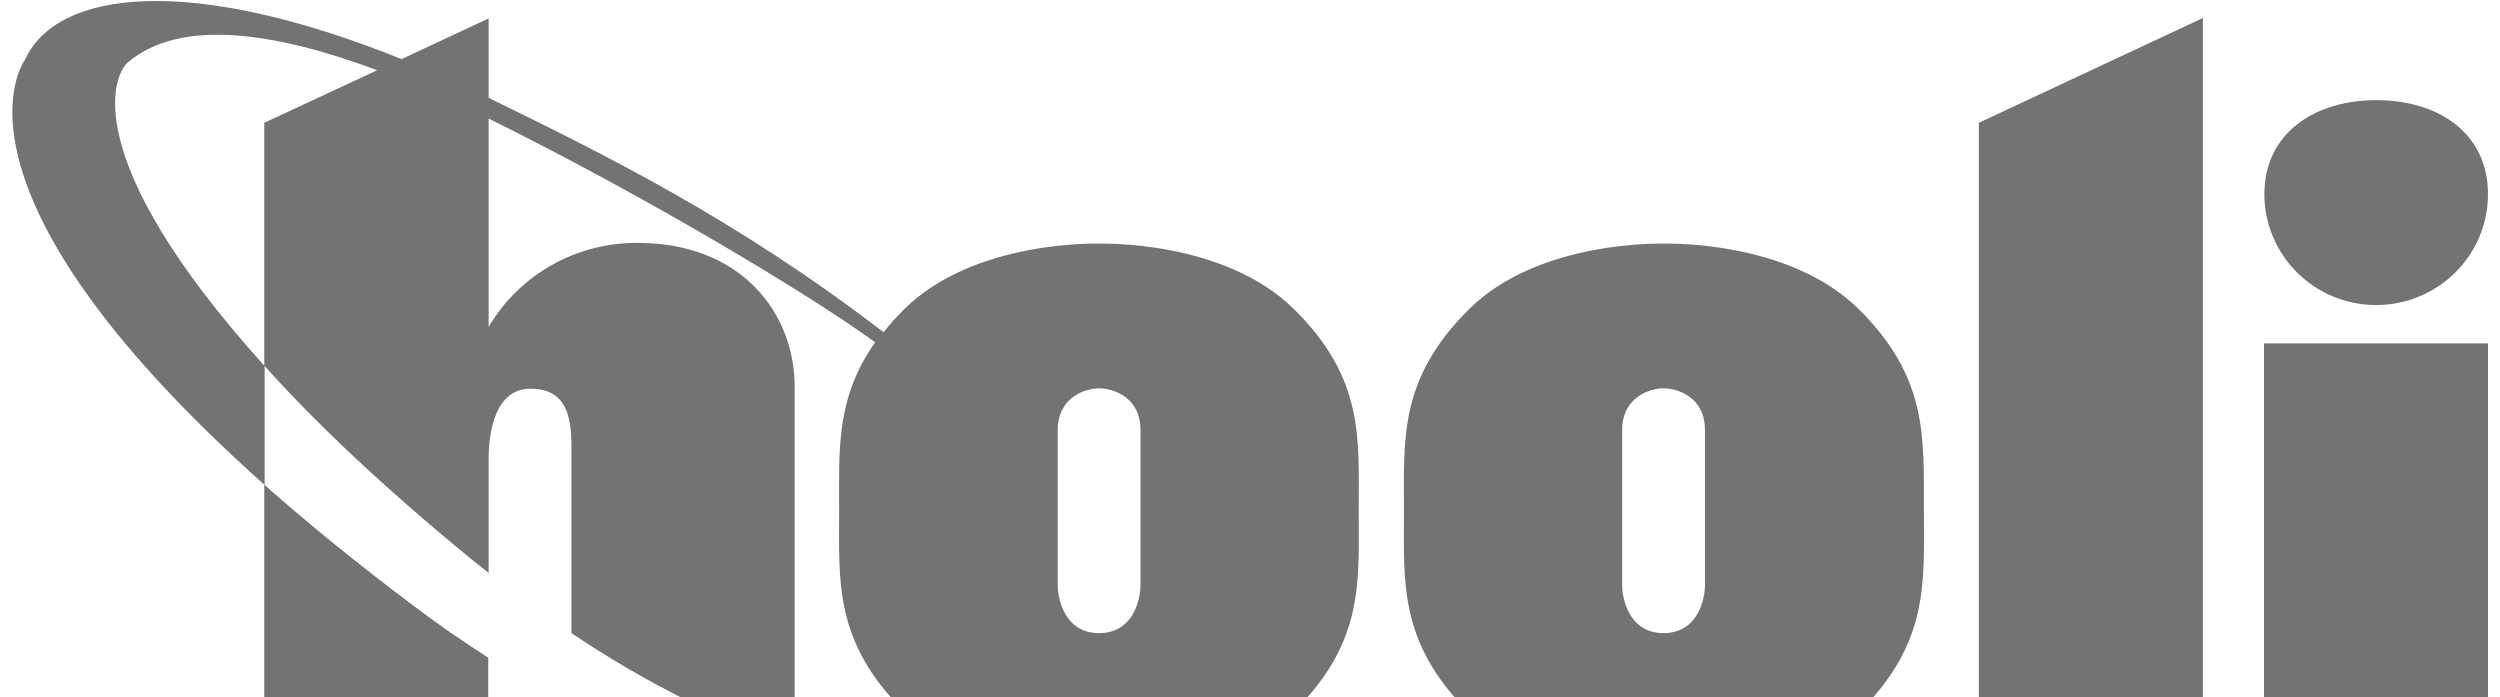 <svg width="104" height="29" viewBox="0 0 104 29" fill="none" xmlns="http://www.w3.org/2000/svg">
<g clip-path="url(#clip0_168_961)">
<path d="M23.755 31.925L29.919 32.053C27.795 31.318 25.735 30.424 23.755 29.371V31.925ZM33.041 31.079V31.925L29.919 32.053C35.794 34.048 41.169 34.319 45.16 33.202C41.957 33.234 37.789 32.787 33.041 31.079ZM98.849 12.69C101.408 12.69 103.5 10.631 103.5 8.077C103.5 5.523 101.424 4.166 98.849 4.166C96.29 4.166 94.198 5.539 94.198 8.077C94.198 10.615 96.274 12.69 98.849 12.69ZM94.182 31.925H103.5V14.286H94.182V31.925ZM82.32 31.925H91.639V0.75L82.32 5.108V31.925ZM77.331 12.866C74.402 9.961 69.22 10.136 69.22 10.136C69.22 10.136 64.022 9.961 61.109 12.866C58.18 15.771 58.405 18.277 58.405 21.262C58.405 24.247 58.18 26.737 61.109 29.642C64.038 32.547 69.22 32.372 69.22 32.372C69.22 32.372 74.418 32.547 77.331 29.642C80.26 26.737 80.035 24.247 80.035 21.262C80.019 18.261 80.244 15.755 77.331 12.866ZM70.926 24.343C70.926 24.917 70.636 26.338 69.204 26.338C67.772 26.338 67.482 24.917 67.482 24.343V17.894C67.482 16.505 68.657 16.154 69.204 16.154C69.751 16.154 70.926 16.489 70.926 17.894V24.343ZM53.835 12.866C50.906 9.961 45.723 10.136 45.723 10.136C45.723 10.136 40.541 9.961 37.612 12.866C37.306 13.169 37.017 13.488 36.759 13.823C30.611 9.099 25.091 6.401 20.327 4.07V0.766L16.706 2.458C7.951 -1.069 2.383 -0.447 1.047 2.474C1.047 2.474 -2.96 7.71 10.993 20.161V31.925H20.311V27.36C19.265 26.689 18.219 25.971 17.189 25.189C14.807 23.401 12.779 21.741 11.009 20.177V15.228C13.117 17.575 15.918 20.24 19.603 23.257L20.327 23.832V19.075C20.327 17.974 20.601 16.17 22.066 16.17C23.53 16.17 23.771 17.271 23.771 18.564V26.338C26.668 28.285 29.774 29.866 33.057 31.063V16.074C33.057 13.089 30.901 10.104 26.523 10.104C23.981 10.088 21.615 11.413 20.327 13.6V4.932C27.071 8.269 33.83 12.355 36.405 14.239C34.764 16.569 34.908 18.724 34.908 21.214C34.908 24.199 34.683 26.689 37.612 29.594C40.541 32.499 45.723 32.324 45.723 32.324C45.723 32.324 50.922 32.499 53.835 29.594C56.764 26.689 56.522 24.199 56.522 21.214C56.522 18.261 56.764 15.755 53.835 12.866ZM10.993 5.108V15.212C3.155 6.513 4.733 3.081 5.328 2.586C7.501 0.766 11.363 1.309 15.692 2.921L10.993 5.108ZM47.445 24.343C47.445 24.917 47.156 26.338 45.723 26.338C44.291 26.338 44.001 24.917 44.001 24.343V17.894C44.001 16.505 45.176 16.154 45.723 16.154C46.27 16.154 47.445 16.489 47.445 17.894V24.343Z" fill="#737373"/>
</g>
<defs>
<clipPath id="clip0_168_961">
<rect width="103" height="34" fill="white" transform="translate(0.5)"/>
</clipPath>
</defs>
</svg>
